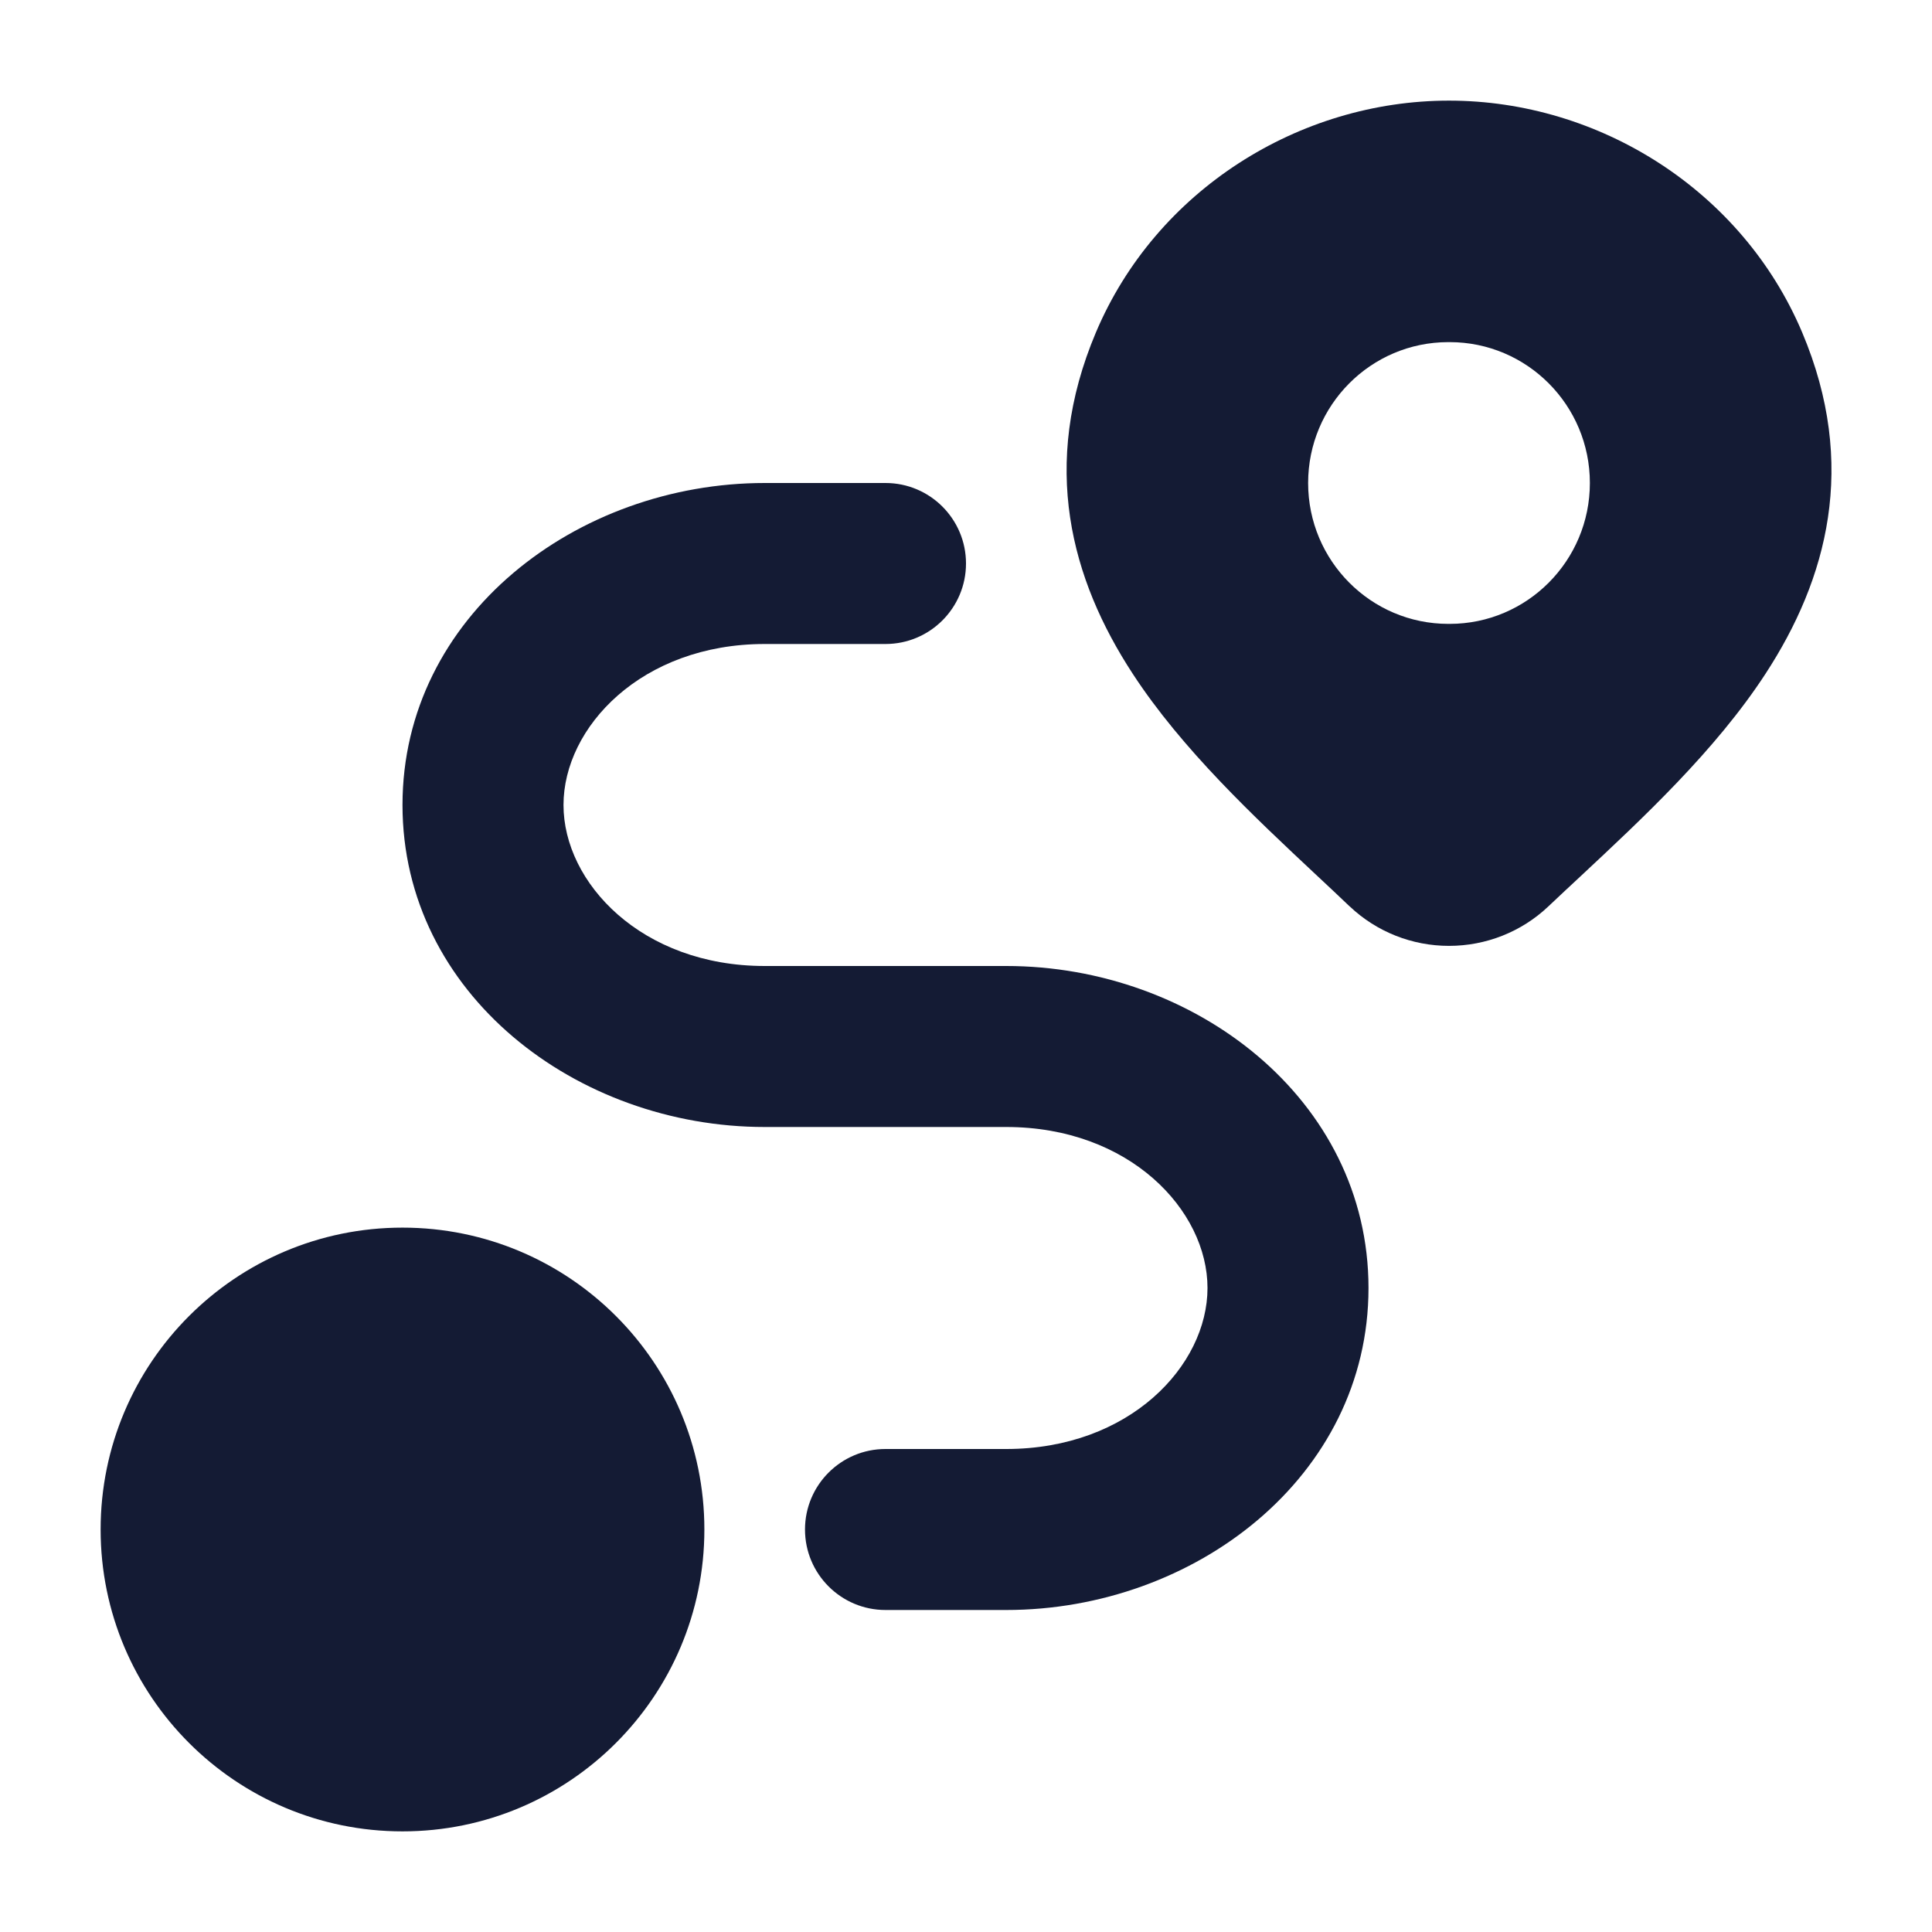 <svg width="24" height="24" viewBox="0 0 24 24" fill="none" xmlns="http://www.w3.org/2000/svg">
<path fill-rule="evenodd" clip-rule="evenodd" d="M18 1.25C16.137 1.25 14.36 2.364 13.614 4.129C12.916 5.781 13.305 7.198 14.072 8.371C14.685 9.31 15.582 10.149 16.349 10.867C16.493 11.001 16.632 11.132 16.764 11.258L16.766 11.259C17.1 11.576 17.542 11.75 18 11.75C18.459 11.75 18.901 11.576 19.235 11.259C19.36 11.14 19.492 11.018 19.628 10.891C20.403 10.168 21.311 9.322 21.931 8.371C22.697 7.197 23.084 5.779 22.387 4.129C21.641 2.364 19.864 1.25 18 1.25ZM17.992 4.25C17.03 4.25 16.25 5.034 16.25 6C16.25 6.966 17.03 7.75 17.992 7.75H18.008C18.97 7.75 19.75 6.966 19.75 6C19.75 5.034 18.97 4.25 18.008 4.25H17.992Z" fill="#141B34"/>
<path d="M1.25 19C1.25 16.929 2.929 15.25 5 15.25C7.071 15.25 8.75 16.929 8.75 19C8.75 21.071 7.071 22.75 5 22.75C2.929 22.75 1.25 21.071 1.25 19Z" fill="#141B34"/>
<path fill-rule="evenodd" clip-rule="evenodd" d="M5 10C5 7.652 7.165 6 9.5 6H11C11.552 6 12 6.448 12 7C12 7.552 11.552 8 11 8H9.5C7.969 8 7 9.034 7 10C7 10.966 7.969 12 9.5 12H12.5C14.835 12 17 13.652 17 16C17 18.348 14.835 20 12.5 20H11C10.448 20 10 19.552 10 19C10 18.448 10.448 18 11 18H12.5C14.031 18 15 16.965 15 16C15 15.034 14.031 14 12.5 14H9.5C7.165 14 5 12.348 5 10Z" fill="#141B34"/>
</svg>
